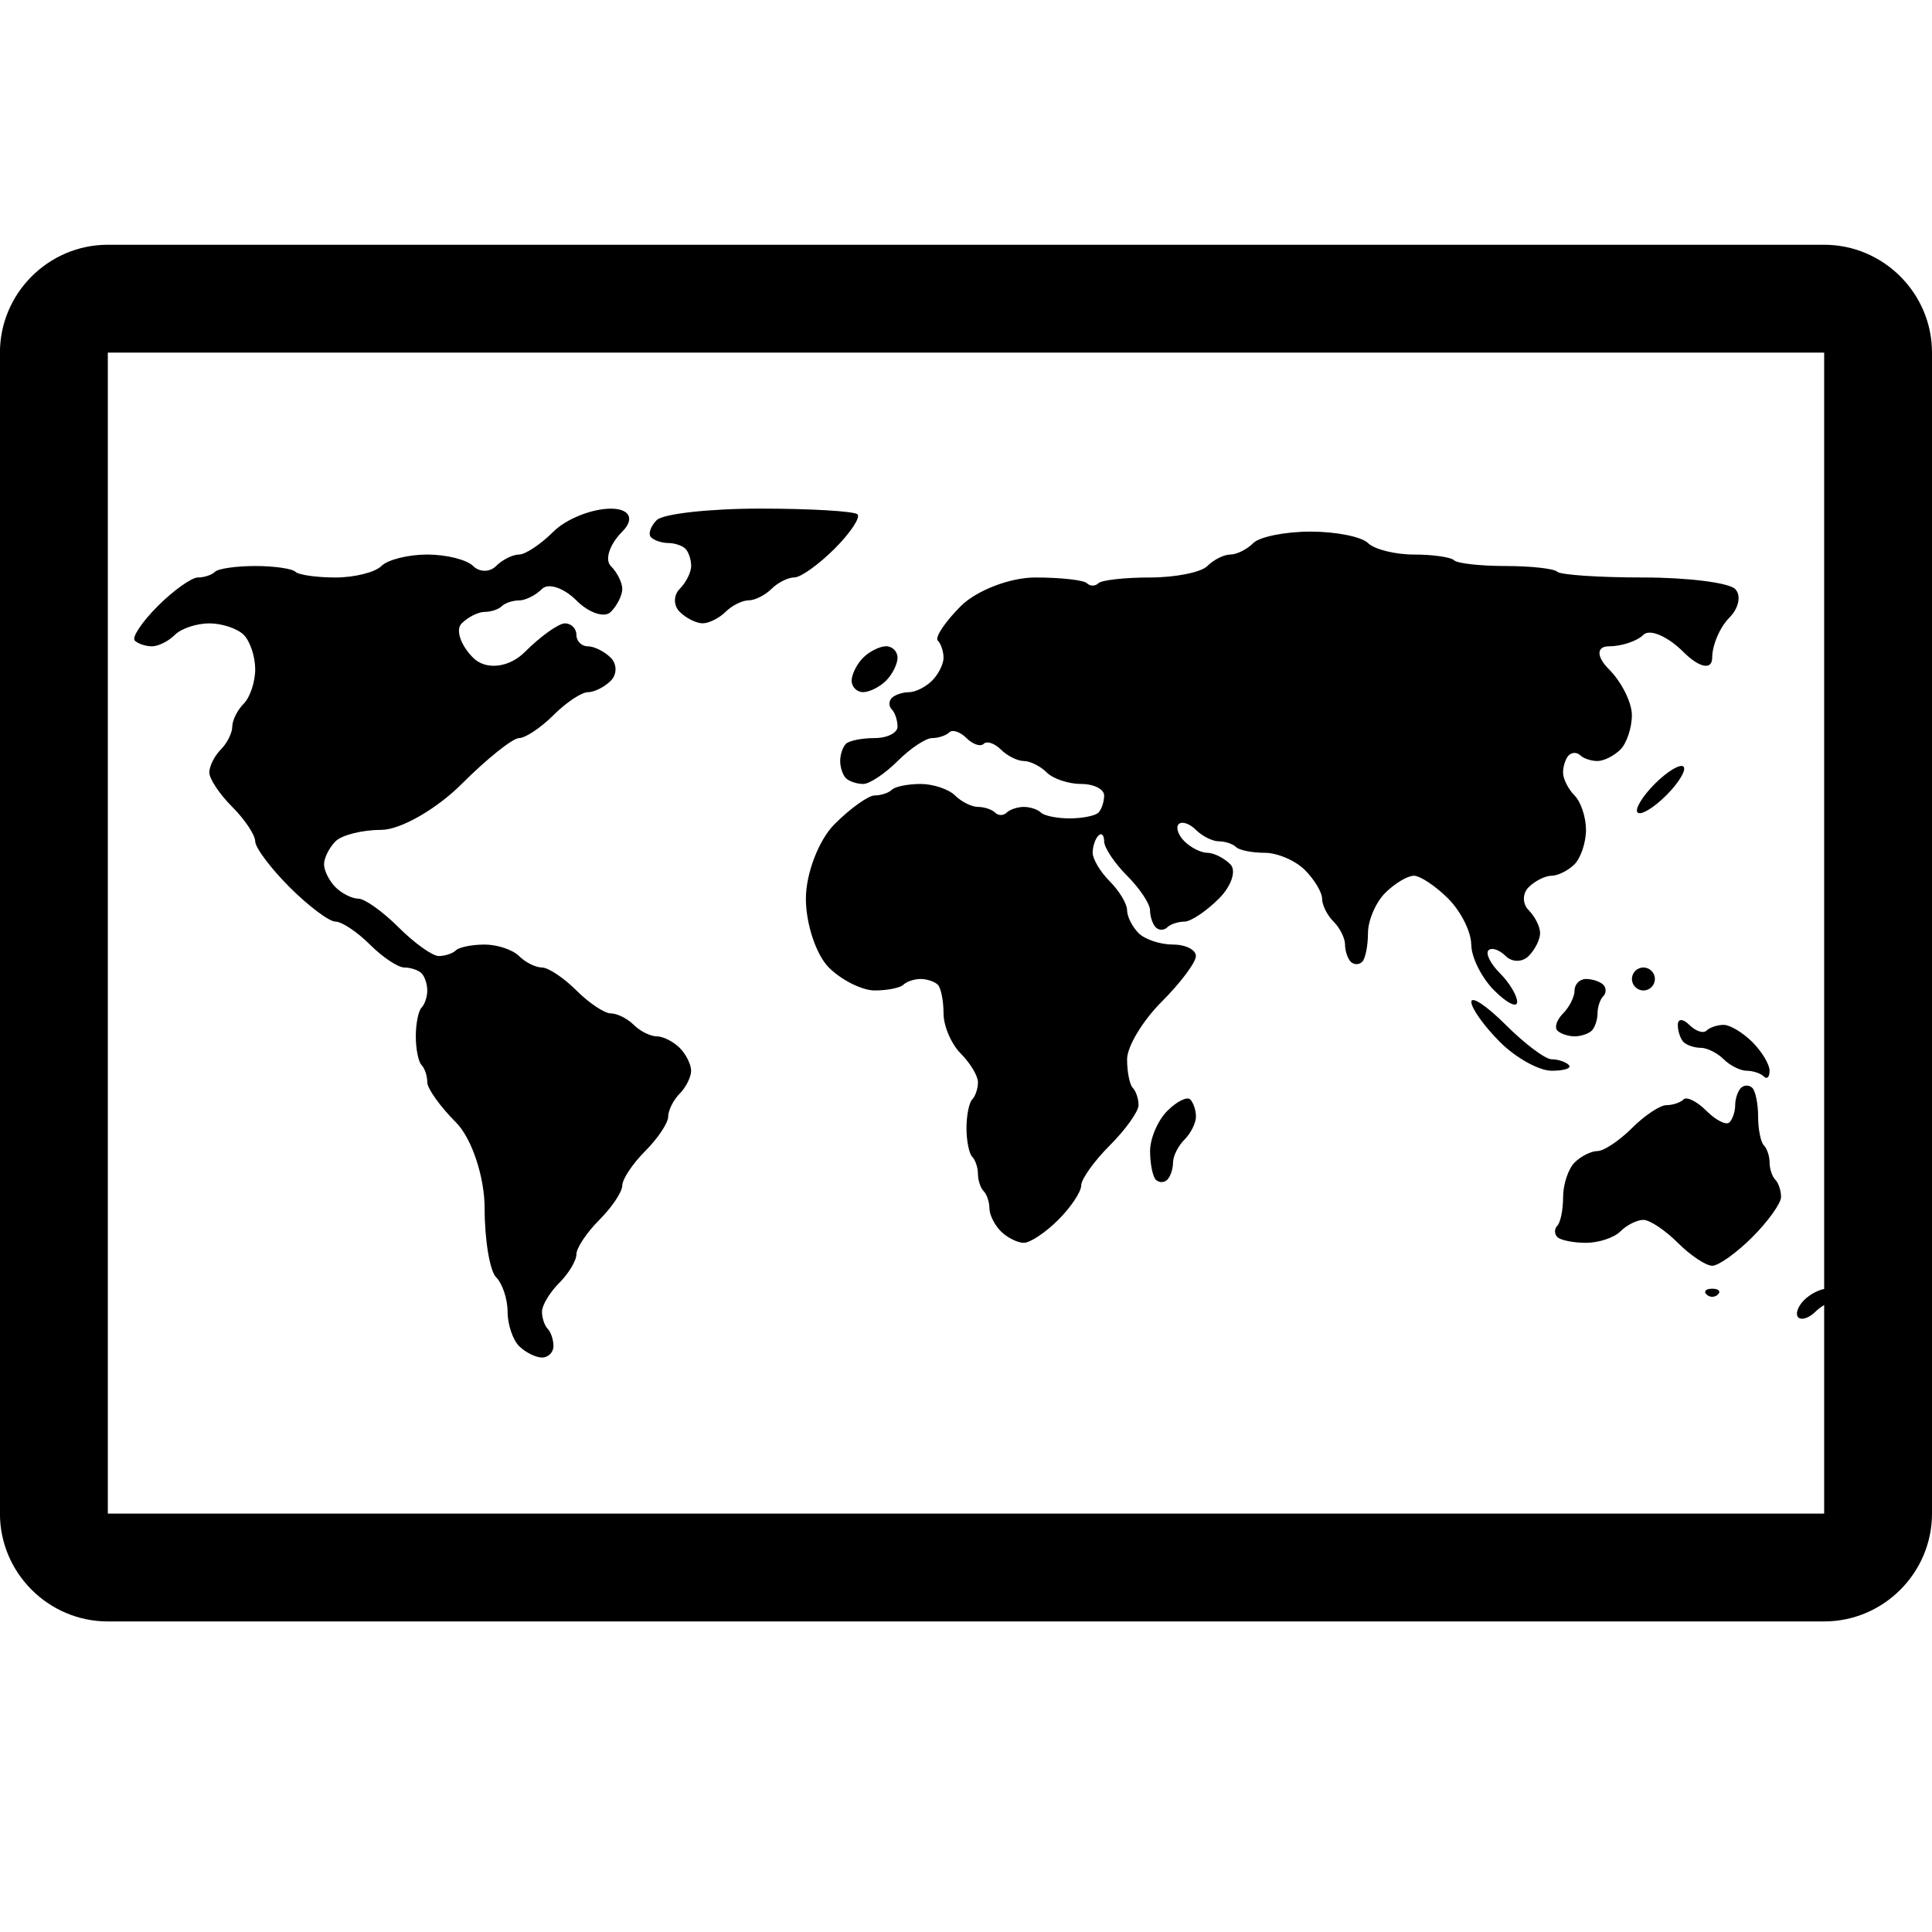 <!-- Generated by IcoMoon.io -->
<svg version="1.1" xmlns="http://www.w3.org/2000/svg" width="32" height="32" viewBox="0 0 32 32">
<title>map-o</title>
<path d="M30.211 5.84c0.001 0.001 0.002 0.002 0.003 0.003v19.224c-0.001 0.001-0.002 0.002-0.003 0.003l-28.422-0c-0.001-0.001-0.002-0.002-0.003-0.003l0-19.224c0.001-0.001 0.002-0.002 0.003-0.003h28.422zM30.214 4.054h-28.429c-0.982 0-1.786 0.804-1.786 1.786v19.23c0 0.982 0.804 1.786 1.786 1.786h28.429c0.982 0 1.786-0.804 1.786-1.786v-19.23c0-0.982-0.804-1.786-1.786-1.786v0zM10.877 17.165c-0.104 0-0.275-0.085-0.38-0.19s-0.276-0.19-0.38-0.19-0.361-0.171-0.57-0.38c-0.209-0.209-0.466-0.38-0.57-0.38s-0.275-0.085-0.38-0.19-0.361-0.19-0.57-0.19-0.423 0.043-0.475 0.095-0.181 0.095-0.285 0.095-0.404-0.214-0.665-0.475-0.561-0.475-0.665-0.475-0.275-0.085-0.38-0.19-0.19-0.276-0.19-0.38 0.086-0.275 0.19-0.38 0.447-0.19 0.76-0.19 0.912-0.342 1.33-0.76 0.846-0.76 0.95-0.76 0.361-0.171 0.57-0.38 0.465-0.38 0.57-0.38 0.276-0.086 0.38-0.19 0.104-0.276 0-0.38-0.275-0.19-0.38-0.19-0.19-0.085-0.19-0.19-0.085-0.19-0.19-0.19-0.404 0.214-0.665 0.475-0.646 0.304-0.855 0.095-0.295-0.466-0.19-0.57 0.275-0.19 0.38-0.19 0.233-0.043 0.285-0.095 0.18-0.095 0.285-0.095 0.276-0.085 0.38-0.19 0.361-0.019 0.57 0.19 0.466 0.294 0.57 0.19 0.19-0.276 0.19-0.38-0.085-0.275-0.19-0.38-0.019-0.361 0.19-0.57 0.123-0.38-0.19-0.38-0.741 0.171-0.95 0.38-0.466 0.38-0.57 0.38-0.276 0.085-0.38 0.19-0.276 0.105-0.38 0-0.446-0.19-0.76-0.19-0.656 0.085-0.76 0.19-0.447 0.19-0.76 0.19c-0.314 0-0.613-0.043-0.665-0.095s-0.352-0.095-0.665-0.095c-0.314 0-0.613 0.043-0.665 0.095s-0.18 0.095-0.285 0.095c-0.104 0-0.404 0.214-0.665 0.475s-0.432 0.518-0.38 0.57 0.181 0.095 0.285 0.095c0.104 0 0.276-0.085 0.38-0.19s0.361-0.19 0.57-0.19c0.209 0 0.465 0.085 0.57 0.19s0.19 0.361 0.19 0.57-0.086 0.466-0.19 0.57-0.19 0.276-0.19 0.38-0.086 0.276-0.19 0.38-0.19 0.275-0.19 0.38 0.171 0.361 0.38 0.57 0.38 0.466 0.38 0.57 0.256 0.446 0.57 0.76 0.656 0.57 0.76 0.57 0.361 0.171 0.57 0.38c0.209 0.209 0.465 0.38 0.57 0.38s0.233 0.043 0.285 0.095c0.052 0.052 0.095 0.18 0.095 0.285s-0.043 0.233-0.095 0.285c-0.052 0.052-0.095 0.266-0.095 0.475s0.043 0.423 0.095 0.475 0.095 0.18 0.095 0.285 0.214 0.404 0.475 0.665 0.475 0.903 0.475 1.425c0 0.523 0.086 1.036 0.19 1.14s0.19 0.361 0.19 0.57c0 0.209 0.086 0.466 0.19 0.57s0.276 0.19 0.38 0.19 0.19-0.086 0.19-0.19c0-0.105-0.043-0.233-0.095-0.285s-0.095-0.181-0.095-0.285c0-0.105 0.128-0.318 0.285-0.475s0.285-0.37 0.285-0.475 0.171-0.361 0.38-0.57 0.38-0.465 0.38-0.57c0-0.104 0.171-0.361 0.38-0.57s0.38-0.466 0.38-0.57c0-0.104 0.086-0.275 0.19-0.38s0.19-0.276 0.19-0.38-0.085-0.276-0.19-0.38c-0.105-0.104-0.275-0.19-0.38-0.19zM13.823 9.089c0.261-0.261 0.432-0.518 0.38-0.57s-0.779-0.095-1.615-0.095-1.606 0.086-1.71 0.19-0.147 0.233-0.095 0.285 0.18 0.095 0.285 0.095 0.233 0.043 0.285 0.095 0.095 0.181 0.095 0.285-0.085 0.275-0.19 0.38-0.105 0.275 0 0.38 0.276 0.19 0.38 0.19 0.276-0.086 0.38-0.19 0.276-0.19 0.38-0.19 0.275-0.085 0.38-0.19 0.276-0.19 0.38-0.19 0.404-0.214 0.665-0.475zM19.334 18.4c-0.157 0.157-0.285 0.456-0.285 0.665s0.043 0.423 0.095 0.475c0.052 0.052 0.138 0.052 0.19 0s0.095-0.18 0.095-0.285 0.085-0.276 0.19-0.38c0.105-0.105 0.19-0.276 0.19-0.38s-0.043-0.233-0.095-0.285c-0.052-0.052-0.223 0.033-0.38 0.19zM25.985 17.64c-0.052-0.052-0.18-0.095-0.285-0.095s-0.447-0.257-0.76-0.57c-0.314-0.314-0.57-0.485-0.57-0.38s0.214 0.404 0.475 0.665c0.261 0.261 0.646 0.475 0.855 0.475s0.337-0.043 0.285-0.095zM26.555 16.31c-0.052-0.052-0.181-0.095-0.285-0.095s-0.19 0.085-0.19 0.19c0 0.104-0.085 0.275-0.19 0.38s-0.147 0.233-0.095 0.285c0.052 0.052 0.18 0.095 0.285 0.095s0.233-0.043 0.285-0.095c0.052-0.052 0.095-0.181 0.095-0.285s0.043-0.233 0.095-0.285c0.052-0.052 0.052-0.138 0-0.19zM27.030 16.215c0-0.105 0.085-0.19 0.19-0.19s0.19 0.085 0.19 0.19-0.085 0.19-0.19 0.19-0.19-0.086-0.19-0.19zM28.265 21.44c0.052 0.052 0.138 0.052 0.19 0s0.010-0.095-0.095-0.095c-0.105 0-0.147 0.043-0.095 0.095zM28.55 16.975c-0.105 0-0.233 0.043-0.285 0.095s-0.18 0.010-0.285-0.095-0.19-0.105-0.19 0 0.043 0.233 0.095 0.285c0.052 0.052 0.181 0.095 0.285 0.095s0.275 0.085 0.38 0.19c0.105 0.104 0.276 0.19 0.38 0.19s0.233 0.043 0.285 0.095 0.095 0.010 0.095-0.095-0.128-0.318-0.285-0.475-0.371-0.285-0.475-0.285zM29.405 19.54c-0.052-0.052-0.095-0.18-0.095-0.285s-0.043-0.233-0.095-0.285-0.095-0.266-0.095-0.475-0.043-0.423-0.095-0.475-0.138-0.052-0.19 0-0.095 0.18-0.095 0.285-0.043 0.233-0.095 0.285-0.223-0.033-0.38-0.19c-0.157-0.157-0.328-0.242-0.38-0.19s-0.181 0.095-0.285 0.095-0.361 0.171-0.57 0.38-0.466 0.38-0.57 0.38c-0.105 0-0.276 0.086-0.38 0.19s-0.19 0.361-0.19 0.57c-0 0.209-0.043 0.423-0.095 0.475s-0.052 0.138 0 0.19c0.052 0.052 0.266 0.095 0.475 0.095s0.466-0.085 0.57-0.19 0.276-0.19 0.38-0.19 0.361 0.171 0.57 0.38 0.466 0.38 0.57 0.38c0.105 0 0.404-0.214 0.665-0.475s0.475-0.561 0.475-0.665c-0-0.105-0.043-0.233-0.095-0.285zM27.884 12.698c0.052 0.052-0.076 0.266-0.285 0.475s-0.423 0.337-0.475 0.285 0.076-0.266 0.285-0.475c0.209-0.209 0.423-0.337 0.475-0.285zM14.106 11.274c0 0.105 0.086 0.19 0.19 0.19s0.276-0.086 0.38-0.19 0.19-0.276 0.19-0.38-0.086-0.19-0.19-0.19-0.276 0.086-0.38 0.19-0.19 0.276-0.19 0.38 0-0.105 0 0zM24.369 15.645c0 0.209 0.171 0.551 0.38 0.76s0.38 0.294 0.38 0.19-0.128-0.318-0.285-0.475c-0.157-0.157-0.242-0.328-0.19-0.38s0.181-0.009 0.285 0.095c0.104 0.105 0.275 0.105 0.38 0s0.19-0.276 0.19-0.38c0-0.105-0.086-0.276-0.19-0.38s-0.105-0.276 0-0.38c0.105-0.105 0.276-0.19 0.38-0.19s0.276-0.086 0.38-0.19c0.104-0.105 0.19-0.361 0.19-0.57s-0.085-0.466-0.19-0.57c-0.104-0.105-0.19-0.275-0.19-0.38s0.043-0.233 0.095-0.285 0.138-0.052 0.19 0c0.052 0.052 0.181 0.095 0.285 0.095s0.276-0.086 0.38-0.19 0.19-0.361 0.19-0.57-0.171-0.551-0.38-0.76c-0.209-0.209-0.209-0.38 0-0.38s0.466-0.085 0.57-0.19 0.404 0.024 0.665 0.285 0.475 0.304 0.475 0.095 0.128-0.508 0.285-0.665c0.157-0.157 0.2-0.371 0.095-0.475s-0.788-0.19-1.52-0.19c-0.732 0-1.373-0.043-1.425-0.095s-0.437-0.095-0.855-0.095-0.803-0.043-0.855-0.095-0.352-0.095-0.665-0.095-0.655-0.086-0.76-0.19c-0.105-0.105-0.532-0.19-0.951-0.19s-0.846 0.086-0.95 0.19c-0.104 0.105-0.275 0.19-0.38 0.19s-0.276 0.085-0.38 0.19c-0.104 0.105-0.532 0.19-0.95 0.19s-0.803 0.043-0.855 0.095-0.138 0.052-0.19 0-0.437-0.095-0.855-0.095-0.974 0.214-1.235 0.475-0.432 0.518-0.38 0.57 0.095 0.181 0.095 0.285-0.086 0.276-0.191 0.38-0.277 0.19-0.381 0.19-0.233 0.043-0.285 0.095-0.052 0.138 0 0.19 0.095 0.181 0.095 0.285-0.171 0.19-0.38 0.19-0.423 0.043-0.475 0.095-0.095 0.18-0.095 0.285 0.043 0.233 0.096 0.285 0.182 0.095 0.286 0.095 0.361-0.171 0.57-0.38 0.466-0.38 0.57-0.38 0.233-0.043 0.285-0.095 0.18-0.010 0.285 0.095c0.104 0.104 0.233 0.147 0.285 0.095s0.181-0.009 0.285 0.095 0.276 0.19 0.38 0.19 0.275 0.085 0.38 0.19 0.361 0.19 0.57 0.19 0.38 0.086 0.38 0.19-0.043 0.233-0.095 0.285-0.266 0.095-0.475 0.095-0.423-0.043-0.475-0.095-0.181-0.095-0.285-0.095-0.233 0.043-0.285 0.095c-0.052 0.052-0.138 0.052-0.19 0s-0.18-0.095-0.285-0.095c-0.105 0-0.275-0.086-0.38-0.19s-0.361-0.19-0.57-0.19-0.423 0.043-0.475 0.095-0.18 0.095-0.285 0.095-0.404 0.214-0.665 0.475-0.475 0.817-0.475 1.235 0.171 0.931 0.38 1.14c0.209 0.209 0.551 0.38 0.76 0.38s0.423-0.043 0.475-0.095 0.181-0.095 0.285-0.095 0.233 0.043 0.285 0.095 0.095 0.266 0.095 0.475 0.128 0.508 0.285 0.665c0.157 0.157 0.285 0.37 0.285 0.475s-0.043 0.233-0.095 0.285-0.095 0.266-0.095 0.475 0.043 0.423 0.095 0.475c0.052 0.052 0.095 0.181 0.095 0.285s0.043 0.233 0.095 0.285c0.052 0.052 0.095 0.181 0.095 0.285s0.085 0.276 0.19 0.38 0.276 0.19 0.38 0.19 0.361-0.171 0.57-0.38 0.38-0.465 0.38-0.57c0-0.104 0.214-0.404 0.475-0.665s0.475-0.561 0.475-0.665c0-0.105-0.043-0.233-0.095-0.285s-0.095-0.266-0.095-0.475 0.257-0.637 0.57-0.95c0.314-0.314 0.57-0.655 0.57-0.76s-0.171-0.19-0.38-0.19-0.466-0.085-0.57-0.19c-0.105-0.105-0.19-0.276-0.19-0.38s-0.128-0.318-0.285-0.475-0.285-0.371-0.285-0.475 0.043-0.233 0.095-0.285 0.095-0.009 0.095 0.095 0.171 0.361 0.38 0.57c0.209 0.209 0.38 0.466 0.38 0.57s0.043 0.233 0.095 0.285c0.052 0.052 0.138 0.052 0.19 0s0.181-0.095 0.285-0.095 0.361-0.171 0.57-0.38 0.294-0.466 0.19-0.57c-0.105-0.105-0.276-0.19-0.38-0.19s-0.275-0.085-0.38-0.19-0.147-0.233-0.095-0.285c0.052-0.052 0.18-0.010 0.285 0.095s0.275 0.19 0.38 0.19c0.105 0 0.233 0.043 0.285 0.095s0.266 0.095 0.475 0.095c0.209 0 0.508 0.128 0.665 0.285s0.285 0.37 0.285 0.475 0.085 0.276 0.19 0.38 0.19 0.275 0.19 0.38c0 0.104 0.043 0.233 0.095 0.285s0.138 0.052 0.19 0 0.095-0.266 0.095-0.475c0-0.209 0.128-0.508 0.285-0.665s0.371-0.285 0.475-0.285c0.105 0 0.361 0.171 0.57 0.38s0.38 0.551 0.38 0.76zM31.21 20.775c0-0.105-0.085-0.105-0.19 0s-0.19 0.276-0.19 0.38c0 0.105 0.085 0.105 0.19 0s0.19-0.276 0.19-0.38zM30.26 21.345c-0.105 0-0.276 0.085-0.38 0.19s-0.147 0.233-0.095 0.285c0.052 0.052 0.18 0.010 0.285-0.095s0.276-0.19 0.38-0.19 0.19-0.085 0.19-0.19c0-0.104-0.043-0.147-0.095-0.095s-0.181 0.095-0.285 0.095z"></path>
</svg>
